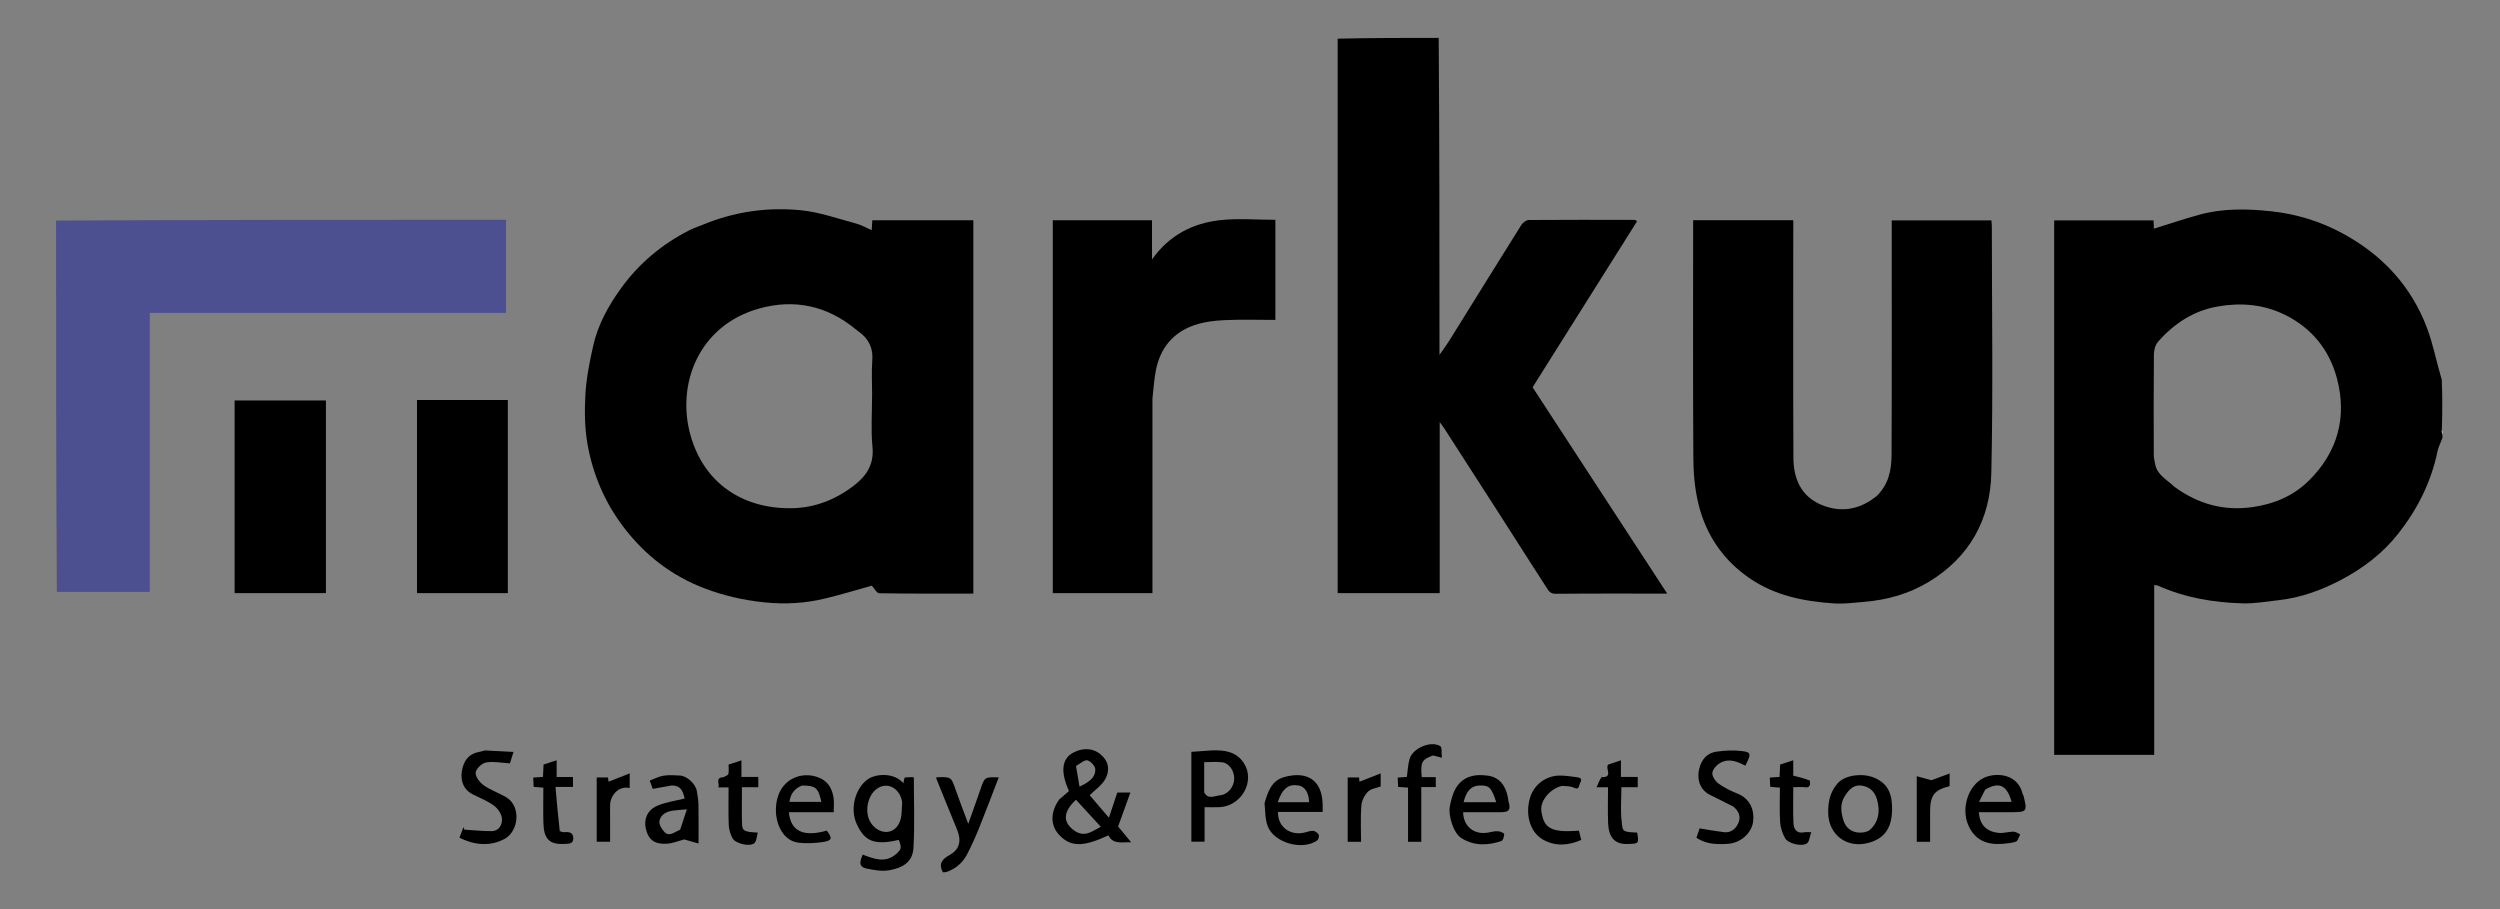 <?xml version="1.0" encoding="UTF-8"?>
<!DOCTYPE svg PUBLIC "-//W3C//DTD SVG 1.1//EN" "http://www.w3.org/Graphics/SVG/1.1/DTD/svg11.dtd">
<!-- Creator: CorelDRAW -->
<svg xmlns="http://www.w3.org/2000/svg" xml:space="preserve" width="220mm" height="80mm" version="1.1" style="shape-rendering:geometricPrecision; text-rendering:geometricPrecision; image-rendering:optimizeQuality; fill-rule:evenodd; clip-rule:evenodd"
viewBox="0 0 22000 8000"
 xmlns:xlink="http://www.w3.org/1999/xlink"
 xmlns:xodm="http://www.corel.com/coreldraw/odm/2003"
 enable-background="new 0 0 1430 500">
 <rect x="0" y="0" width="22000" height="8000" fill="#808080" stroke="none"/>
 <defs>
  <style type="text/css">
   <![CDATA[
    .fil0 {fill:black;fill-rule:nonzero}
    .fil1 {fill:#4D5090;fill-rule:nonzero}
    .fil2 {fill:white;fill-rule:nonzero}
   ]]>
  </style>
 </defs>
 <g id="Capa_x0020_1">
  <g>
   <path class="fil0" d="M21493.33 3852.97c-14.68,42.49 -35.08,78.92 -43.11,117.89 -55.5,269.33 -174.66,507.08 -343.7,722.79 -137.12,174.97 -310.4,306.06 -503.25,408.09 -173.01,91.54 -357.96,158.95 -555.54,180.37 -102.62,11.12 -205.77,30.2 -308.21,27.56 -258.12,-6.64 -510.53,-49.3 -748.8,-155.76 -8.33,-3.73 -18.74,-2.79 -33.86,-4.77 0,498.12 0,993.35 0,1493.75 -295.16,0 -585.05,0 -880.08,0 0,-1563.6 0,-3131.03 0,-4703.63 288.01,0 579.92,0 874.32,0 1.2,26.68 2.38,52.96 3.28,72.97 132.29,-40.97 263.27,-85.06 396.25,-121.92 209.84,-58.16 423.05,-53.94 637.98,-30.82 222,23.88 431.51,89.11 625.66,194.01 347.78,187.91 605.76,463.46 744.97,836.77 54.04,144.92 82.54,299.37 128.38,451.55 5.71,144.32 5.71,286.59 0.71,436.97 -1.66,21.98 1.67,35.84 5,49.7 0,6.53 0,13.06 0,24.48l0 0zm-2357.95 431.33c206.88,150.67 433.41,215.15 691.19,177.66 190.33,-27.69 358.27,-100.54 491.99,-232.92 252.05,-249.53 337.52,-556.16 246.76,-898.67 -67.23,-253.68 -224.47,-447.32 -464.45,-563.09 -186.64,-90.03 -384.55,-105.87 -587.59,-69.69 -213.56,38.04 -383.31,151.29 -523.35,311 -23.67,26.99 -35.24,73.18 -35.6,110.66 -2.82,295.99 -1.88,592.01 -1.01,888.02 0.07,25.46 7.9,50.9 12.15,76.35 16.05,96.08 102.76,135.85 169.91,200.68z"/>
  </g>
  <path class="fil0" d="M12660.57 333.39c6.88,922.4 6.88,1844.79 6.88,2789.21 35.21,-50.61 61.29,-84.78 83.91,-121.11 212.25,-340.94 423.42,-682.55 636.95,-1022.68 12.88,-20.52 43.14,-42.64 65.49,-42.82 310.77,-2.54 621.58,-1.39 932.37,-0.83 3.76,0 7.5,4.06 20.31,11.45 -305.68,485.78 -610.98,970.98 -919.63,1461.49 392.28,601.24 785.9,1204.51 1184.54,1815.5 -337.26,0 -660.09,-1.52 -982.89,1.67 -47.25,0.46 -62.3,-28.87 -79.84,-55.91 -133.78,-206.23 -265.15,-414.03 -397.91,-620.93 -166.02,-258.75 -332.59,-517.14 -499.11,-775.57 -9.78,-15.19 -21.16,-29.36 -42.11,-58.21 0,512.01 0,1006.65 0,1505.1 -300.76,0 -595.51,0 -897.88,0 0,-1624.33 0,-3248.46 0,-4879.48 294.01,-6.88 588.02,-6.88 888.92,-6.88z"/>
  <path class="fil1" d="M493.33 1940.97c1318.18,-6.88 2636.36,-6.88 3959.78,-6.88 0,272.99 0,542.95 0,819.76 -1041.93,0 -2084.97,0 -3134.95,0 0,819.83 0,1632.91 0,2455.06 -274.94,0 -543,0 -817.95,0 -6.88,-1087.02 -6.88,-2174.04 -6.88,-3267.94z"/>
  <path class="fil0" d="M8296.73 7676.04c-39.68,-77.57 -5.21,-115.81 63.89,-154.5 86.24,-48.28 100.15,-127.82 62.56,-218.43 -62.96,-151.78 -123.77,-304.45 -186.71,-459.74 7.68,-1.72 13.4,-4.05 19.15,-4.14 115.79,-1.83 114.65,-1.37 153.38,108.84 33.42,95.08 69.83,189.1 111.7,301.88 29.92,-84.33 54.34,-152.99 78.63,-221.7 9.41,-26.58 18.71,-53.2 27.77,-79.9 37.77,-111.33 37.73,-111.34 161.87,-107.48 -58.79,152.12 -115.09,302.42 -175.12,451.21 -31.48,78.03 -66.33,155.09 -105.5,229.51 -36.55,69.45 -93.64,119.59 -171.67,149.31 -12.41,5.14 -23.42,5.14 -39.95,5.14z"/>
  <path class="fil2" d="M21493.33 3822.98c-3.33,-8.35 -6.66,-22.21 -5,-37.31 5,9.78 5,20.79 5,37.31z"/>
  <g>
   <path class="fil0" d="M6230.96 1959.21c267.61,-102.7 542.06,-136.19 818.22,-108.84 164.74,16.32 325.59,74.58 487.25,117.54 44.64,11.86 85.9,36.46 134.29,57.67 2.09,-31.31 3.81,-57.06 5.83,-87.23 293.99,0 588.91,0 888.77,0 0,1091.49 0,2185.48 0,3285.24 -276.67,0 -552.46,1.62 -828.13,-3.06 -22.3,-0.38 -43.85,-44.06 -64.95,-66.76 -127.05,35.25 -268.86,78.86 -412.84,113.44 -175.92,42.25 -353.11,52.3 -535.55,33.23 -178.99,-18.71 -349.97,-57.45 -517.22,-120.35 -293.87,-110.51 -531.41,-294.01 -720.91,-543.81 -164.73,-217.15 -268.48,-461.89 -315.51,-726.78 -25.62,-144.3 -26.96,-295.56 -18.51,-442.49 8.13,-141.33 36.8,-282.49 67.63,-421.23 41.47,-186.67 133.08,-352.76 243.8,-506.6 157.5,-218.83 359.6,-388.32 599.5,-511.3 51.98,-26.65 108.94,-43.61 168.33,-68.67l0 0zm1443.48 1509.49c0,-100.29 -5.69,-201.01 1.8,-300.75 6.03,-80.32 -15.56,-146.56 -67.14,-203.9 -23.74,-26.4 -54.78,-46.25 -82.54,-69.03 -250.57,-205.71 -537.43,-265.9 -844.92,-180.31 -533.04,148.38 -731.28,665.6 -605.47,1114.58 120.13,428.69 465.07,649.2 890.21,643.14 205.66,-2.93 393.1,-77.37 556.23,-205.97 108.35,-85.42 170.04,-186.16 155.06,-335.74 -14.78,-147.74 -3.23,-298.11 -3.23,-462.02z"/>
  </g>
  <path class="fil0" d="M16510.66 4368.77c107.67,-100.96 134.36,-230.08 134.99,-361.64 3.26,-687.46 1.52,-1374.95 1.52,-2067.74 290.75,0 580.57,0 876.97,0 1.11,13.49 3.95,31.87 3.96,50.26 0.22,724.21 11.87,1448.67 -4.36,2172.51 -9.15,407.88 -189.68,740.98 -551.9,959.12 -176.33,106.19 -367.59,158.79 -570.39,175.38 -86.68,7.09 -174.29,19.05 -260.46,13.39 -262.5,-17.27 -517.48,-66.99 -740.59,-218.77 -234.79,-159.72 -386.55,-381.51 -453.73,-654.52 -31.71,-128.85 -44.19,-265.27 -45.05,-398.4 -4.35,-672.79 -2,-1345.63 -2,-2018.46 0,-26.43 0,-52.86 0,-82.44 294.67,0 584.46,0 881.12,0 0,27.42 0,53.55 0,79.67 0,670.38 -1.81,1340.77 1.2,2011.13 0.8,179.96 64.53,336.43 241.24,412.15 147.52,63.21 297.66,54.58 436.79,-35.77 15.86,-10.29 31.16,-21.44 50.69,-35.87z"/>
  <path class="fil0" d="M10141.58 3506.81c0,574.38 0,1141.59 0,1712.79 -293.41,0 -583.2,0 -877.06,0 0,-1091.87 0,-2184.21 0,-3281.04 288.36,0 578.16,0 873.13,0 0,106.78 0,215.69 0,344.44 153.85,-216.15 359.41,-318.16 596.37,-345.21 159.41,-18.2 322.58,-3.47 489.17,-3.47 0,290.6 0,580.49 0,880.88 -146.25,0 -296.91,-5.05 -447.03,1.91 -89.3,4.15 -181.74,15.45 -265.73,44.16 -187.62,64.11 -300.45,202.16 -338.56,396.72 -15.57,79.48 -20.51,161.04 -30.29,248.82z"/>
  <path class="fil0" d="M2064.65 4357.16c0,-281.1 0,-554.87 0,-832.84 268.53,0 533.91,0 803.5,0 0,562.95 0,1126.89 0,1695.05 -264.33,0 -529.7,0 -803.5,0 0,-284.25 0,-569.56 0,-862.21z"/>
  <path class="fil0" d="M3885.69 3520.1c197.89,0 388.44,0 583.16,0 0,567.18 0,1131.12 0,1699.28 -264.35,0 -529.72,0 -799.31,0 0,-562.97 0,-1126.91 0,-1699.28 68.79,0 138.8,0 216.15,0z"/>
  <g>
   <path class="fil0" d="M9321.77 7034.76c30.89,-27.25 58.14,-50.37 85.25,-73.36 -75.77,-167.92 -65.77,-284.72 39.47,-339.31 91.44,-47.43 200.13,-42.98 273.77,53.56 44.78,58.72 35.72,128.89 4.47,183.3 -30.21,52.59 -86.41,90.25 -135.64,138.86 50.38,58.96 105.42,123.39 169.33,198.18 25.74,-77.2 49.39,-148.11 74.02,-221.95 29.06,0 65,0 114.99,0 -37.36,103.46 -72.19,199.91 -108.11,299.38 32.65,39.39 70.35,84.89 114.81,138.55 -80.85,-3.35 -157.75,22.85 -200.19,-60.69 -227.92,105.77 -337.37,103.46 -440.11,-11.75 -53.87,-60.41 -86.36,-173.59 7.94,-304.77l0 0zm145.84 283.45c86.06,49.39 148.33,-6.53 219.51,-42.64 -76.53,-83.27 -147.56,-160.56 -218.54,-237.8 -118.59,110.38 -118.99,205.01 -0.97,280.44l0 0zm1.19 -577.71c9.84,58.29 19.69,116.58 30.77,182.2 81.95,-39.68 140.99,-77.87 138.82,-152.86 -0.81,-28.38 -39.44,-70.76 -68.48,-78.65 -25.08,-6.82 -60.99,26.18 -101.11,49.31z"/>
  </g>
  <g>
   <path class="fil0" d="M7962.22 6841.5c32.66,-2.23 59.35,-2.23 79.41,-2.23 0,209.57 8.92,417.79 -3.4,624.74 -7.2,120.9 -92.23,172.83 -213.09,194.29 -63.79,11.33 -134.39,-1.61 -199.49,-15.19 -79.71,-16.64 -53.31,-73.65 -34.16,-122.47 98.15,36.31 197.58,78.47 293.58,-4.52 49.69,-42.96 50.15,-56.72 24.27,-125.31 -227.17,54.31 -302.8,1.86 -368.1,-134.74 -68,-142.25 -10.76,-323.77 94.94,-398.2 70.26,-49.48 230.82,-63.01 313.95,35.22 2.19,-17.61 4.16,-33.48 12.09,-51.59l0 0zm-23.44 216.77c-19.63,-127.38 -139.77,-187.12 -232.57,-109.08 -86.91,73.08 -109.1,252.71 -3.45,335.92 87.32,68.78 190.44,36.14 221.65,-71.92 12.97,-44.93 10.06,-94.45 14.37,-154.92z"/>
  </g>
  <g>
   <path class="fil0" d="M10655.46 6604.02c119.51,-6.14 225.64,9.44 291.82,113.25 101.03,158.47 -23.66,377.95 -216.96,385.8 -41.34,1.68 -82.81,0.25 -130.02,0.25 0,100.8 0,199.85 0,303.61 -40.84,0 -76.2,0 -116.31,0 0,-257.19 0,-517.63 0,-790.71 52.48,-3.9 108.44,-8.05 171.47,-12.2l0 0zm-58.61 368.84c34.66,66.15 91.69,30.27 137.96,26 71.26,-6.58 124.43,-73.6 126.35,-145.84 1.76,-66.65 -43.29,-136.51 -102.89,-144.49 -52.53,-7.02 -106.73,-1.47 -161.45,-1.47 0,91.84 0,172 0.03,265.8z"/>
  </g>
  <path class="fil0" d="M15255.16 7099.04c-71.31,-37.15 -138.84,-69.98 -206.1,-103.35 -80.92,-40.15 -110.32,-116.52 -101.9,-194.75 9.56,-88.85 55.72,-170.55 156.31,-186 75.49,-11.59 154.74,-14.52 230.33,-5.18 76.85,9.48 77.56,26.82 25.06,128.46 -70.17,-37.31 -145.03,-67.59 -220.75,-24.57 -31.21,17.73 -66.38,55.98 -69.45,87.82 -2.9,30.16 26.7,74.01 54.71,94.28 50.77,36.75 109.12,65.08 167.64,88.62 116.54,46.86 149.63,154.26 135.97,249.36 -14.39,100.27 -112.07,184.88 -219.67,191.76 -95.53,6.12 -191.75,5.76 -278.93,-53.21 10.7,-31.2 21.61,-62.99 28.27,-82.4 77.56,12.36 144.3,25 211.58,33.13 59.63,7.21 102.29,-23.27 127.02,-75.02 26.89,-56.28 10.12,-105.11 -40.09,-148.95z"/>
  <path class="fil0" d="M4267.47 6603.99c86.04,4.17 165.83,8.35 251.49,12.84 -17.08,54.3 -27.32,86.86 -31.69,100.74 -75.24,-4.39 -145.22,-19.66 -210.33,-7.92 -36.62,6.6 -88.11,55.73 -91.14,89.46 -3.18,35.46 35.57,86.56 70.05,110.94 60.7,42.91 134.02,67.43 198.6,105.5 131.37,77.42 113.89,298.93 -16.55,368.04 -115.68,61.29 -252.47,59.96 -394.69,-12.12 11.74,-30.9 23.75,-62.51 35.76,-94.12 2.15,7.78 4.3,15.57 6.44,23.35 80.64,4.86 161.33,14.07 241.91,13.21 65.69,-0.7 92.8,-59.53 90.19,-108.48 -2.15,-40.2 -35.26,-89.37 -69.37,-114.83 -55.7,-41.55 -123.16,-67.48 -186.06,-99.21 -85.55,-43.14 -110.42,-120.73 -97.69,-204.67 12.52,-82.54 55.05,-152.37 149.93,-169.09 15.94,-2.81 31.28,-8.99 53.15,-13.64z"/>
  <g>
   <path class="fil0" d="M16650.2 7096.24c5.31,194.23 -70.09,282.91 -205.77,320.43 -193.12,53.4 -351.71,-72.4 -355.99,-258.39 -2.21,-96.03 12.94,-181.52 77.77,-259.57 69.74,-83.95 223.24,-91.83 306.75,-62.51 122.92,43.15 173.45,124.68 177.24,260.04l0 0zm-245.49 228.12c15.16,-5.63 33.15,-7.78 45,-17.45 79.11,-64.55 100.12,-164.94 67.28,-274.17 -20.91,-69.57 -65.84,-108.68 -133.06,-119.23 -72.35,-11.35 -113.88,36.02 -149.28,91.66 -44.28,69.59 -34.37,141.96 -12.54,213.78 23.64,77.8 92.4,120.35 182.6,105.41z"/>
  </g>
  <g>
   <path class="fil0" d="M11128.04 7067.51c29.59,-100.75 61,-196.1 167.6,-227.52 186.72,-55.04 337.91,6.05 343.77,239.05 0.5,19.53 0.07,39.07 0.07,65.98 -131.78,0 -262.61,0 -393.13,0 -3.54,131.53 104.32,204.44 217.74,184.79 30.24,-5.24 60.02,-19.08 89.82,-18.56 17.66,0.31 41.55,17.49 50.22,33.71 6.36,11.89 -1.58,43.05 -13.21,51.15 -130.92,91.06 -379.75,21.46 -435.63,-126.71 -22.77,-60.39 -20.4,-130.27 -27.25,-201.89l0 0zm282.97 -8.25c36.24,0 72.48,0 108.77,0 -1.64,-83.09 -36.55,-136.92 -91.66,-146.71 -89.38,-15.87 -141.86,24.5 -184.17,146.71 52.37,0 102.65,0 167.06,0z"/>
  </g>
  <g>
   <path class="fil0" d="M13269.54 7017.31c2.23,17.85 3.54,29.74 6.83,41.06 19.19,66.06 3.27,88.67 -64.53,88.9 -112.02,0.38 -224.05,0.1 -336.01,0.1 0.28,117.75 91.98,207.59 231.15,176.96 25.47,-5.6 52.22,-11.37 77.67,-9.1 19,1.7 51.93,15.83 52.17,25.1 0.53,20.89 -10.68,56.22 -25.33,61.12 -119.47,39.98 -240.33,43.8 -350.68,-25.65 -73.86,-46.48 -116.57,-203.84 -102.54,-277.16 10.07,-52.61 22.64,-107.57 48.01,-153.85 63.11,-115.12 174.69,-136.33 290.75,-118.29 98.67,15.33 153.17,87.26 172.51,190.81l0 0zm-311.88 41.95c68.95,0 137.9,0 209.37,0 -42.56,-130.48 -62.93,-149.81 -148.41,-146.85 -71.27,2.46 -114.11,47.07 -139.1,146.85 21.99,0 43.32,0 78.14,0z"/>
  </g>
  <g>
   <path class="fil0" d="M17614.94 7426.39c-138.43,8.76 -237.36,-37.69 -293.4,-163.54 -66.21,-148.7 -1.8,-355.93 140.91,-419.76 113.23,-50.64 297.05,-26.92 335.22,139.71 1.55,6.75 7.5,12.46 9.18,19.21 35.18,141.18 31.82,145.36 -114.74,145.36 -92.66,0 -185.31,0 -278.2,0 7.03,113.21 69.6,170.95 173.11,182.1 42.95,4.63 87.71,-10.81 131.65,-10.82 19.68,0 39.37,15.49 59.05,23.95 -12.06,22.01 -19.23,56.28 -37.2,63.44 -36.5,14.55 -78.85,14.43 -125.58,20.35l0 0zm-145.12 -477.68c-17.03,33.74 -34.06,67.47 -54.31,107.59 106.43,0 196.09,0 286.54,0 -40.95,-146.16 -108.66,-180.39 -232.23,-107.59z"/>
  </g>
  <g>
   <path class="fil0" d="M5909.36 6912.41c-59.27,9.87 -112.23,19.73 -165.77,29.71 -7.83,-22.15 -14.69,-41.53 -25.82,-72.99 40.07,-14.85 79.47,-36.45 121.24,-43.07 47.61,-7.55 97.49,-4.16 146.11,-1.14 61.16,3.79 136.29,74.11 146.83,135.35 6.85,39.82 13.81,80.17 14.54,120.4 1.99,109.21 0.68,218.48 0.68,342.27 -48.72,-13.91 -87.33,-24.93 -126.08,-35.99 -45.63,11.78 -98.69,34.45 -152.87,37.58 -108.7,6.28 -162.72,-33.72 -185.71,-135.33 -17.13,-75.69 9.9,-158.83 102.16,-198.74 74.28,-32.14 157.94,-42.61 240.61,-63.49 -14.24,-47.99 -22.14,-115.36 -115.92,-114.56l0 0zm76.09 389.24c19.24,-58.51 38.48,-117.02 59.08,-179.65 -54.12,4.84 -87.08,6.65 -119.72,10.95 -57.97,7.64 -110.52,33.74 -121.84,91.99 -5.55,28.54 19.81,70.65 43.03,95.59 43.49,46.71 87.04,1.85 139.45,-18.88z"/>
  </g>
  <g>
   <path class="fil0" d="M7174.91 7147.37c-82.34,0 -157.38,0 -232.93,0 15,166.92 128.86,221.43 333.24,161.88 52.92,67.2 47.91,89.13 -35.62,100.9 -69.95,9.85 -142.92,14.05 -212.76,5.68 -165.08,-19.77 -236.52,-240.29 -179.97,-410.43 57.38,-172.64 242.06,-222.54 378.57,-153.51 70.7,35.75 99.14,98.99 110.21,171.13 5.82,37.92 1.03,77.47 1.03,124.35 -53.39,0 -103.94,0 -161.77,0l0 0zm-116.61 -234.74c-66.77,24.88 -102.06,74.12 -111.06,144.09 93.37,0 186.81,0 280.77,0 -26.86,-123.54 -49.46,-143.93 -169.71,-144.09z"/>
  </g>
  <path class="fil0" d="M12610.47 6648.11c-99.3,36.19 -111.41,60.1 -99.16,190.41 39.78,0 80.21,0 123.64,0 0,30.97 0,56.48 0,87.53 -41.56,0 -81.89,0 -127.59,0 0,162.94 0,320.51 0,481.83 -40.53,0 -75.8,0 -116.65,0 0,-157 0,-314.62 0,-476.95 -30.55,-2.24 -56.11,-4.12 -87.41,-6.41 -1.15,-25.24 -2.32,-50.88 -3.71,-81.54 28.22,-2.16 54,-4.13 80.99,-6.2 7.59,-53.01 8.83,-108.59 24.33,-159.86 28.6,-94.63 188.53,-161.46 269.56,-110.91 16.86,10.52 9.28,60.21 14.2,102.38 -33.29,-9.35 -52.73,-14.81 -78.2,-20.28z"/>
  <path class="fil0" d="M13745.34 6915.94c-106.03,24.68 -193.04,131.21 -181.63,218.98 20.38,156.87 88.79,193.53 330.87,174.98 6.34,25.51 12.87,51.74 20.31,81.69 -112.48,49.17 -227.29,58.38 -335.61,-2.58 -115.83,-65.19 -159.41,-221.99 -114.43,-370.28 35.16,-115.92 142.55,-195.36 267.28,-193.75 47.36,0.61 94.75,7.99 141.88,14.13 28.82,3.75 53.73,9.75 31.31,50.56 -13.72,24.98 -4.28,67.03 -57.51,41.19 -28.58,-13.87 -64.56,-12.48 -102.47,-14.92z"/>
  <path class="fil0" d="M14093.33 6839.01c109.24,4.84 26.36,-81.13 59.98,-111.3 35.07,-11.64 70.14,-23.27 110.86,-36.78 0,48.04 0,93.03 0,146.13 51.88,0 99.04,0 147.92,0 0,33.63 0,59.14 0,90.25 -47.99,0 -93.19,0 -143.93,0 0,105 -9.22,205.62 2.81,303.64 10.35,84.36 -1.61,90.44 136.19,95.79 16.26,97.88 14.71,96.61 -80.58,100.43 -118.11,4.73 -169.61,-59.02 -174.96,-180.67 -4.59,-104.3 -0.95,-208.96 -0.95,-318.78 -30.63,0 -56.21,0 -100.67,0 15.01,-36.33 25.82,-62.51 43.33,-88.71z"/>
  <path class="fil0" d="M15927.56 6869.31c3,39.21 0.87,64.6 -44.32,58.57 -30.93,-4.13 -62.84,-0.79 -102.35,-0.79 0,106.99 -3.36,211.29 1.38,315.21 2.48,54.37 28.36,96.41 96.61,81.72 13.56,-2.92 28.28,-0.42 60.04,-0.42 -14.23,39.55 -16.35,83.65 -38.19,98.27 -46.8,31.32 -166.52,1.14 -192.78,-46.86 -22.84,-41.73 -39.74,-91.23 -42.76,-138.35 -6.36,-99.57 -1.93,-199.84 -1.93,-305.28 -27.29,-2.24 -52.8,-4.33 -85.18,-6.98 -1.2,-24.07 -2.48,-49.72 -4.08,-81.73 27.66,-1.86 53.44,-3.59 86.03,-5.78 1.62,-33.89 3.32,-69.37 5.21,-109.01 35.63,-11.62 72.62,-23.68 115.23,-37.57 0,50.48 0,96.12 0,135.27 52.9,13.27 99.98,25.08 147.09,43.73z"/>
  <path class="fil0" d="M4925.86 7313.78c16.22,6.43 28.33,10.44 39.99,9.4 42.29,-3.8 79.57,1.89 79.1,54.64 -0.45,51.57 -42.56,46.51 -77.28,48.54 -132.38,7.77 -181.69,-43.54 -185.66,-182.55 -2.92,-102.27 -0.57,-204.7 -0.57,-312.44 -27.35,-2.24 -52.85,-4.33 -85.18,-6.98 -1.2,-24.13 -2.48,-49.8 -4.07,-81.72 27.64,-1.86 53.41,-3.59 86.17,-5.79 1.54,-33.84 3.15,-69.28 4.96,-108.92 35.63,-11.65 72.6,-23.74 115.15,-37.66 0,50.4 0,95.99 0,147.16 49.61,0 94.83,0 143.64,0 0,31.08 0,56.6 0,87.66 -44.85,0 -90.12,0 -153.58,0 11.38,132.34 22.19,258.14 37.33,388.66z"/>
  <path class="fil0" d="M6367.62 6838.98c19.16,-9.6 39.7,-17.46 42.17,-29.15 5.42,-25.59 1.68,-53.11 1.68,-81.48 37.14,-12.2 72.24,-23.74 113.14,-37.18 0,47.52 0,92.47 0,145.65 52.13,0 99.3,0 148.33,0 0,33.78 0,59.32 0,90.54 -48,0 -93.39,0 -143.94,0 0,110.17 -2.08,214.79 0.76,319.28 1.79,66.16 18.2,74.49 139.04,80.08 -10.58,34.25 -10.75,77.47 -31.87,94.1 -41.65,32.83 -166.82,1.61 -190.51,-43.75 -18.05,-34.54 -31.83,-75.21 -33.37,-113.72 -4.39,-109.5 -1.54,-219.28 -1.54,-334.43 -29.53,0 -55.09,0 -90.58,0 16.14,-35 -33.03,-84.1 46.69,-89.94z"/>
  <path class="fil0" d="M16867.45 7044.67c0,-70.61 0,-133.91 0,-214.17 45.02,12.42 82.48,22.76 128.65,35.5 38.67,-14.35 94.46,-35.05 160.56,-59.58 0,49.75 0,80.36 0,111.65 -135.19,33.84 -171.7,80.63 -171.72,222.47 -0.01,87.68 -0.01,175.37 -0.01,267.09 -38.65,0 -73.98,0 -117.48,0 0,-117.73 0,-236.68 0,-362.96z"/>
  <path class="fil0" d="M5368.85 7206.51c0,70.46 0,133.68 0,201.04 -38.47,0 -73.76,0 -117.78,0 0,-186.78 0,-375.15 0,-565.93 25.78,0 59.47,0 99.1,0 2.13,15.6 4.47,32.81 5.09,37.37 57.83,-22.77 116.64,-45.93 186.15,-73.29 0,57.56 0,93.32 0,128.79 -102.15,-22.12 -170.39,69.52 -172.38,147.47 -1,39.08 -0.18,78.21 -0.18,124.55z"/>
  <path class="fil0" d="M11859.76 7103.35c0,-91.34 0,-175.34 0,-261.83 25.83,0 59.53,0 99.92,0 1.52,15.79 3.17,32.85 3.62,37.57 58.46,-22.95 117.25,-46.04 186.62,-73.27 0,55.2 0,88.62 0,114.87 -38.42,14.65 -86.47,19.69 -112.36,46.3 -30.21,31.04 -54.33,79.88 -57.68,122.83 -8.11,104.09 -2.64,209.23 -2.64,317.9 -38.81,0 -74.11,0 -117.48,0 0,-98.32 0,-197.68 0,-304.37z"/>
 </g>
</svg>
